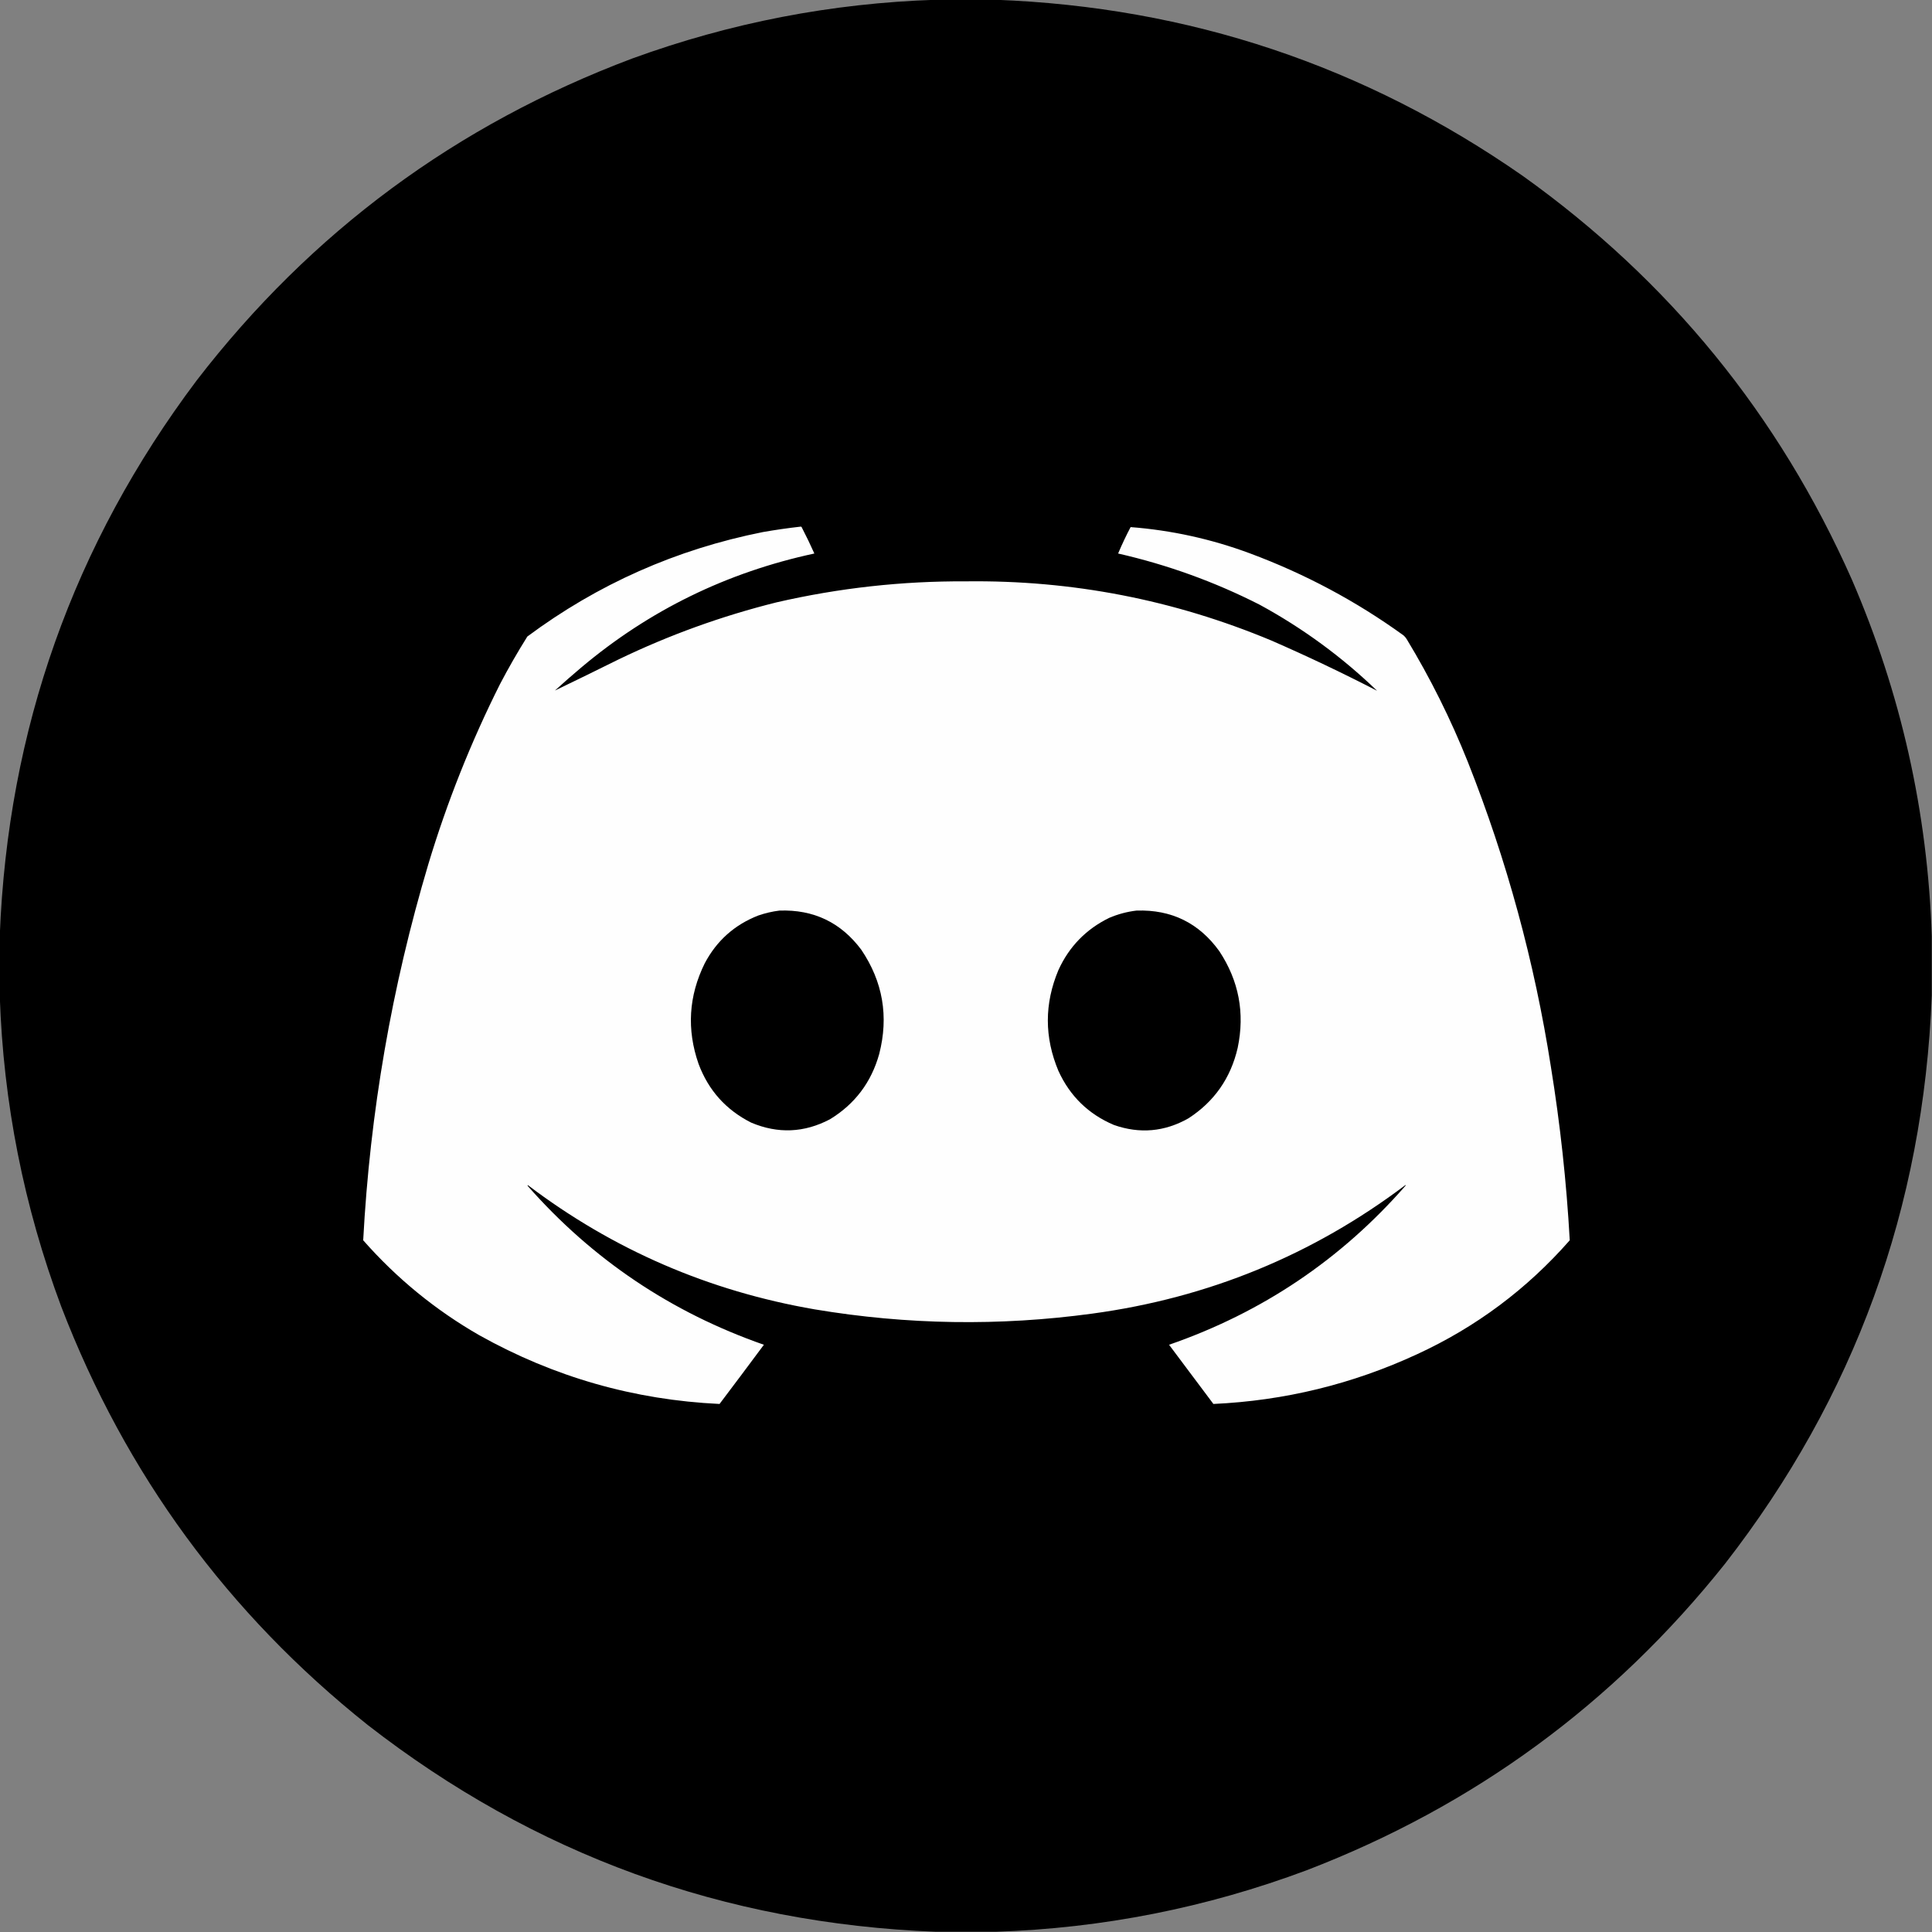 <?xml version="1.0" encoding="UTF-8"?>
<!DOCTYPE svg PUBLIC "-//W3C//DTD SVG 1.1//EN" "http://www.w3.org/Graphics/SVG/1.1/DTD/svg11.dtd">
<svg xmlns="http://www.w3.org/2000/svg" version="1.1" width="4096px" height="4096px" style="shape-rendering:geometricPrecision; text-rendering:geometricPrecision; image-rendering:optimizeQuality; fill-rule:evenodd; clip-rule:evenodd" xmlns:xlink="http://www.w3.org/1999/xlink">
<rect width="100%" height="100%" fill="#808080" stroke="none"/>
<g><path style="opacity:0.999" fill="#000000" d="M 1984.5,-0.5 C 2026.5,-0.5 2068.5,-0.5 2110.5,-0.5C 2520.57,14.8 2893.23,139.3 3228.5,373C 3538.87,594.703 3771.37,879.87 3926,1228.5C 4030.29,1469.8 4086.79,1721.8 4095.5,1984.5C 4095.5,2026.5 4095.5,2068.5 4095.5,2110.5C 4078.06,2560.43 3931.89,2962.09 3657,3315.5C 3420.61,3612.16 3125.11,3828.66 2770.5,3965C 2557.54,4044.63 2337.54,4088.13 2110.5,4095.5C 2068.5,4095.5 2026.5,4095.5 1984.5,4095.5C 1534.57,4078.06 1132.91,3931.89 779.5,3657C 482.838,3420.61 266.338,3125.11 130,2770.5C 50.505,2557.86 7.005,2338.19 -0.5,2111.5C -0.5,2068.83 -0.5,2026.17 -0.5,1983.5C 16.509,1546.57 155.676,1154.24 417,806.5C 659.805,491.614 967.638,264.114 1340.5,124C 1548.64,48.146 1763.31,6.646 1984.5,-0.5 Z"/></g>
<g><path style="opacity:1" fill="#fefefe" d="M 1697.5,1116.5 C 1698.38,1116.37 1699.04,1116.7 1699.5,1117.5C 1709.06,1135.96 1718.06,1154.62 1726.5,1173.5C 1541.12,1213.37 1376.45,1293.87 1232.5,1415C 1213.54,1430.96 1194.87,1447.29 1176.5,1464C 1221.48,1442.35 1266.48,1420.35 1311.5,1398C 1418.94,1346.18 1530.61,1305.85 1646.5,1277C 1778.58,1246.57 1912.41,1231.74 2048,1232.5C 2272.64,1229.7 2488.47,1271.53 2695.5,1358C 2771.26,1391.04 2845.92,1426.54 2919.5,1464.5C 2845.12,1392.73 2762.12,1331.89 2670.5,1282C 2575.03,1233.45 2475.03,1197.29 2370.5,1173.5C 2378.5,1154.5 2387.33,1135.84 2397,1117.5C 2483.61,1124.19 2567.77,1142.69 2649.5,1173C 2766.46,1216.47 2875.13,1274.47 2975.5,1347C 2978.04,1349.2 2980.21,1351.7 2982,1354.5C 3032.46,1437.76 3075.79,1524.76 3112,1615.5C 3194.66,1824.17 3253.33,2039.51 3288,2261.5C 3307.78,2383.49 3321.11,2506.16 3328,2629.5C 3237.26,2732.91 3129.42,2813.41 3004.5,2871C 2867.4,2934.44 2723.4,2969.61 2572.5,2976.5C 2541.29,2934.58 2509.96,2892.74 2478.5,2851C 2676.09,2782.59 2843.42,2669.93 2980.5,2513C 2980.17,2512.83 2979.83,2512.67 2979.5,2512.5C 2782.71,2660.88 2561.38,2751.71 2315.5,2785C 2119.04,2811.74 1923.04,2808.74 1727.5,2776C 1502.54,2737.22 1299.71,2649.39 1119,2512.5C 1118.33,2513.17 1118.33,2513.83 1119,2514.5C 1256.12,2670.19 1422.95,2782.35 1619.5,2851C 1588.36,2892.97 1557.03,2934.81 1525.5,2976.5C 1344.35,2967.96 1174.68,2919.46 1016.5,2831C 923.44,2777.65 841.273,2710.48 770,2629.5C 784.433,2358.34 830.433,2092.67 908,1832.5C 947.695,1700.74 998.362,1573.4 1060,1450.5C 1078.07,1416.02 1097.4,1382.35 1118,1349.5C 1267.38,1238.43 1433.88,1164.6 1617.5,1128C 1644.2,1123.33 1670.86,1119.5 1697.5,1116.5 Z"/></g>
<g><path style="opacity:1" fill="#000000" d="M 1652.5,1930.5 C 1724.97,1927.99 1782.8,1955.65 1826,2013.5C 1871.8,2081.27 1884.46,2154.94 1864,2234.5C 1847.28,2294.53 1812.44,2340.69 1759.5,2373C 1704.93,2401.68 1649.27,2404.02 1592.5,2380C 1539.11,2353.07 1501.94,2311.57 1481,2255.5C 1455.63,2182.66 1459.96,2111.66 1494,2042.5C 1519.27,1994.56 1557.1,1960.73 1607.5,1941C 1622.26,1935.89 1637.26,1932.39 1652.5,1930.5 Z"/></g>
<g><path style="opacity:1" fill="#000000" d="M 2409.5,1930.5 C 2483.46,1928.07 2541.96,1956.73 2585,2016.5C 2626.48,2079.24 2639.48,2147.58 2624,2221.5C 2609.2,2285.67 2574.37,2335.51 2519.5,2371C 2468.99,2399.57 2416.32,2404.24 2361.5,2385C 2307.56,2362.06 2268.39,2323.9 2244,2270.5C 2214,2199.17 2214,2127.83 2244,2056.5C 2266.66,2006.84 2302.5,1970 2351.5,1946C 2370.22,1938.03 2389.55,1932.86 2409.5,1930.5 Z"/></g>
</svg>
